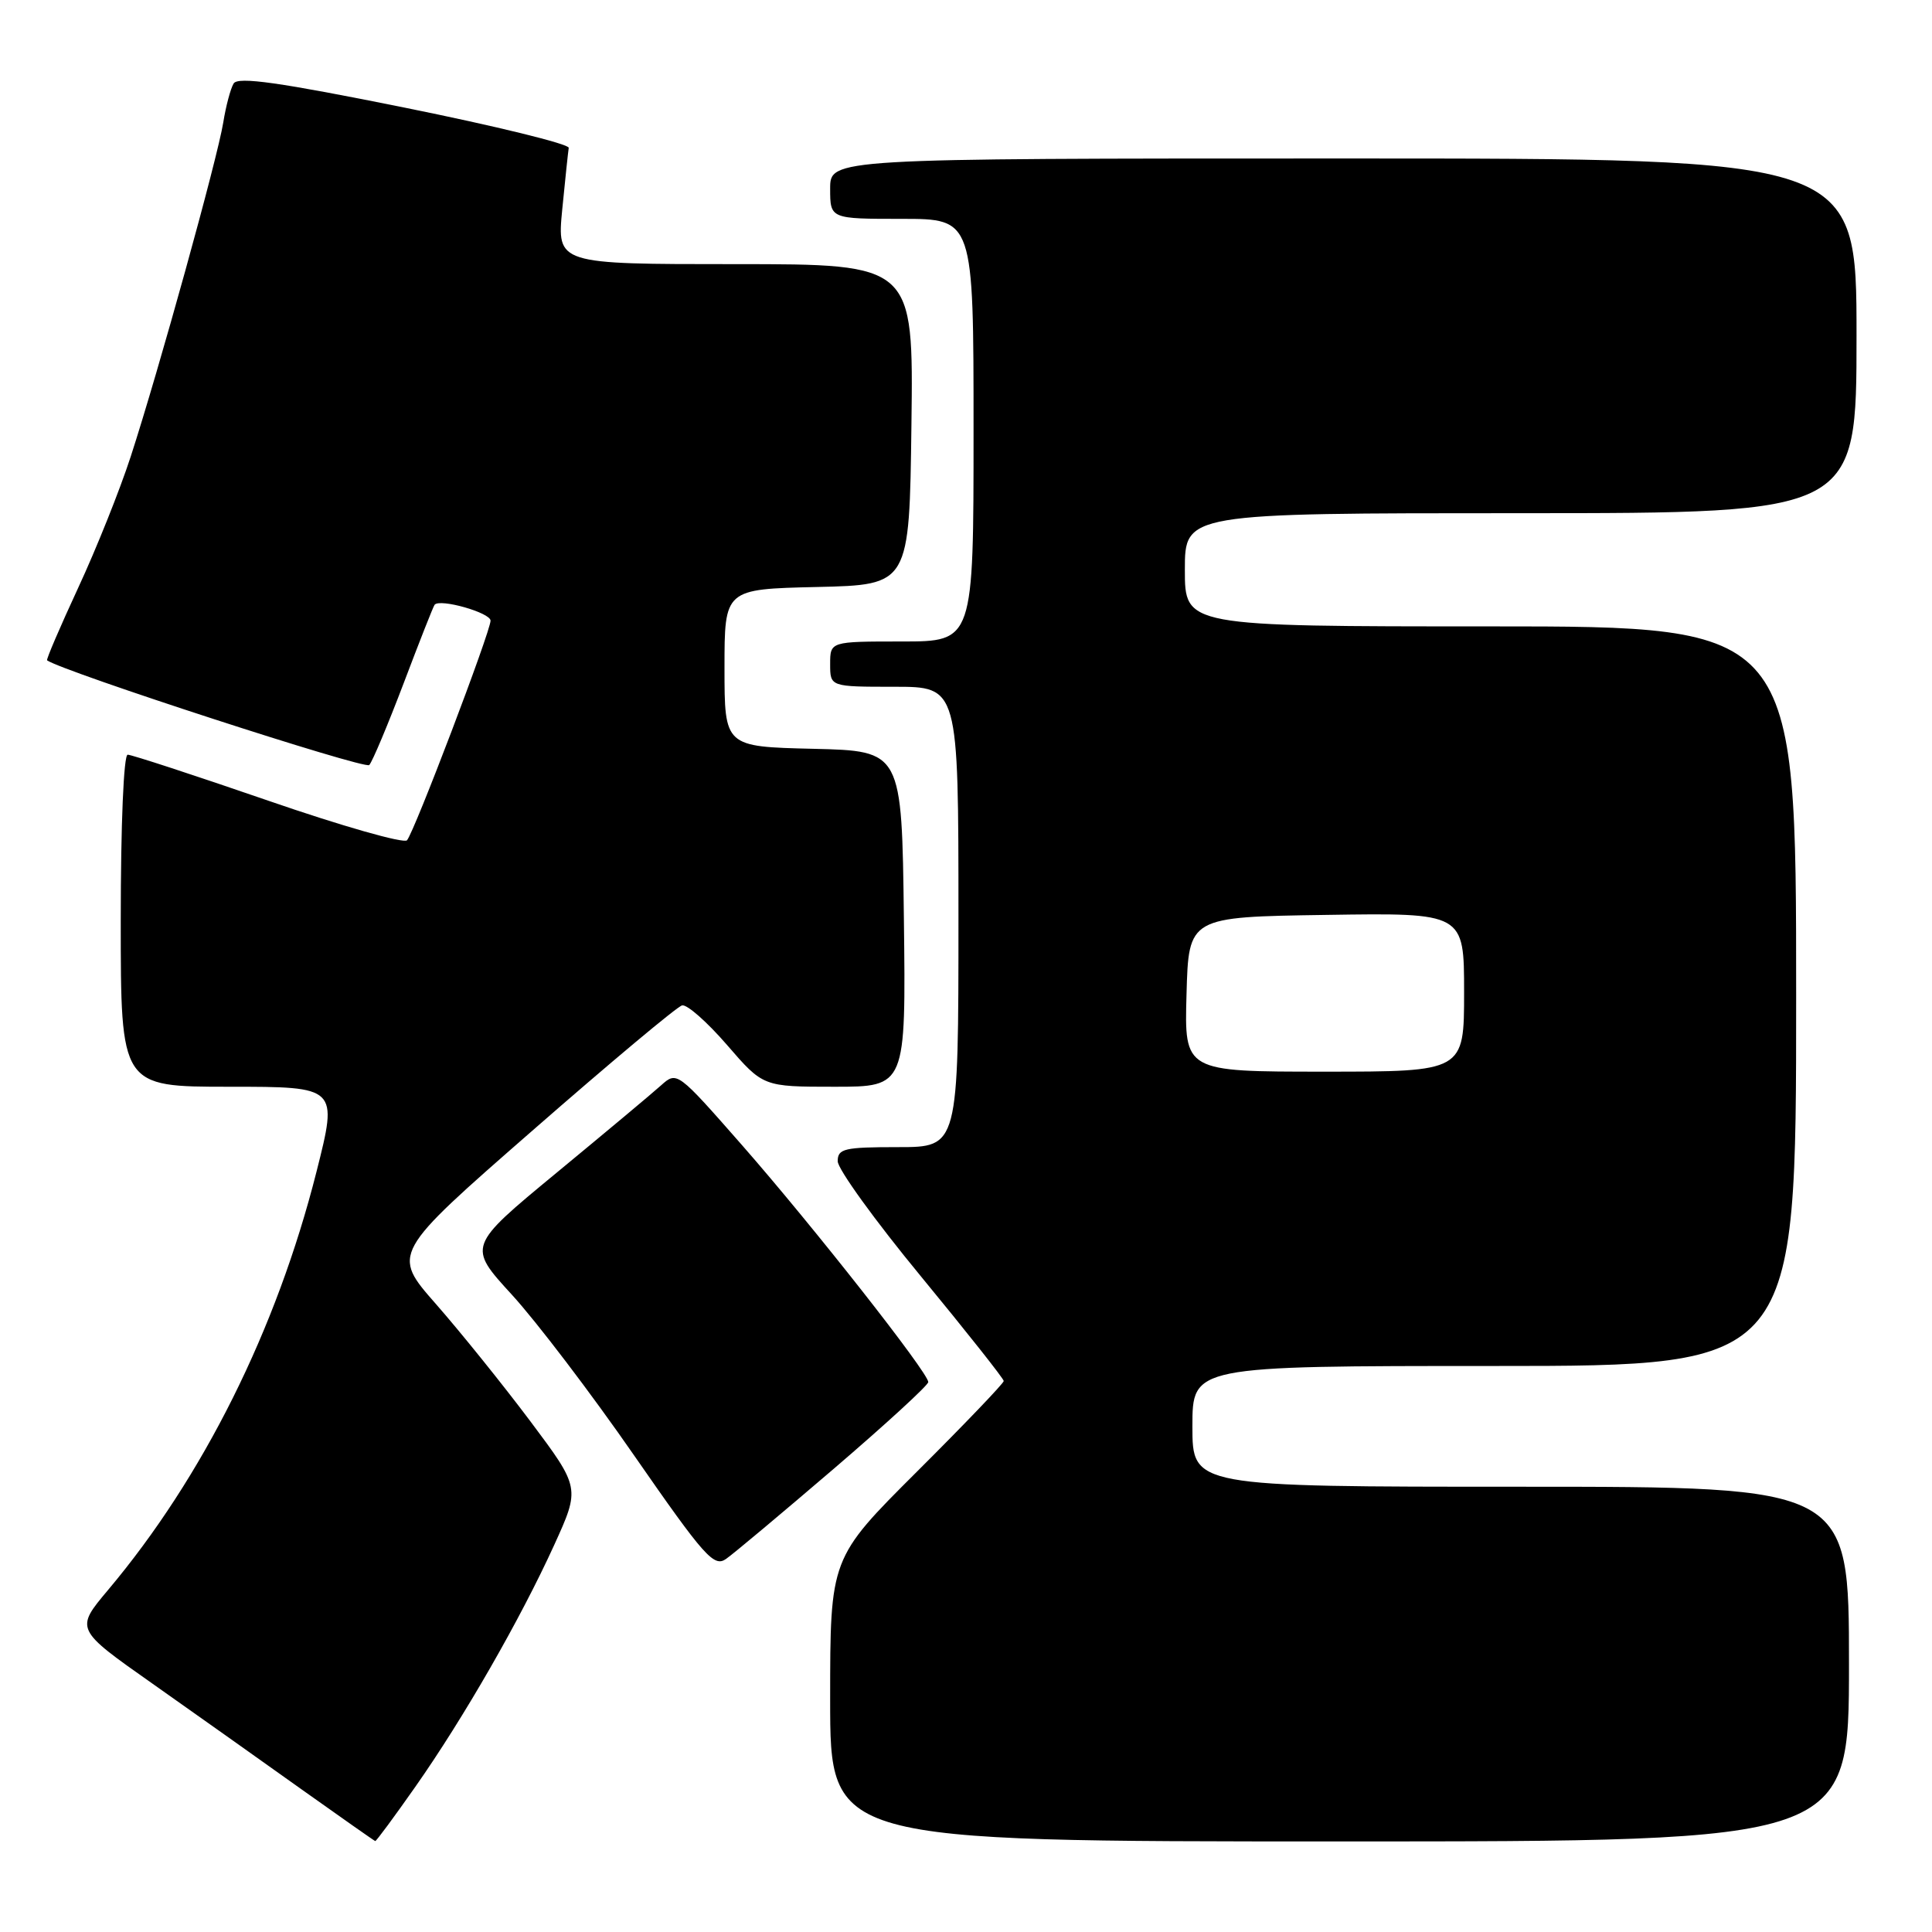 <?xml version="1.0" encoding="UTF-8" standalone="no"?>
<!DOCTYPE svg PUBLIC "-//W3C//DTD SVG 1.1//EN" "http://www.w3.org/Graphics/SVG/1.1/DTD/svg11.dtd" >
<svg xmlns="http://www.w3.org/2000/svg" xmlns:xlink="http://www.w3.org/1999/xlink" version="1.1" viewBox="0 0 256 256">
 <g >
 <path fill="currentColor"
d=" M 55.04 236.75 C 61.43 227.65 68.94 214.58 73.43 204.73 C 76.88 197.15 76.88 197.15 70.27 188.32 C 66.63 183.47 61.01 176.49 57.78 172.81 C 51.89 166.11 51.89 166.11 70.55 149.81 C 80.81 140.84 89.73 133.37 90.38 133.22 C 91.03 133.06 93.71 135.43 96.34 138.47 C 101.12 144.00 101.12 144.00 110.58 144.00 C 120.04 144.00 120.04 144.00 119.77 121.75 C 119.50 99.50 119.50 99.50 107.75 99.22 C 96.00 98.94 96.00 98.94 96.00 88.50 C 96.00 78.06 96.00 78.06 108.25 77.78 C 120.50 77.50 120.50 77.50 120.77 56.25 C 121.04 35.00 121.04 35.00 97.42 35.00 C 73.80 35.00 73.80 35.00 74.50 27.75 C 74.89 23.76 75.28 20.09 75.36 19.59 C 75.44 19.09 65.65 16.69 53.61 14.26 C 37.00 10.91 31.54 10.13 30.96 11.06 C 30.55 11.73 29.93 14.07 29.58 16.25 C 28.82 20.96 21.03 49.09 17.32 60.50 C 15.89 64.90 12.76 72.73 10.35 77.91 C 7.95 83.09 6.10 87.40 6.24 87.50 C 8.42 89.01 48.38 102.00 48.93 101.37 C 49.36 100.89 51.41 96.00 53.50 90.50 C 55.58 85.00 57.42 80.33 57.59 80.13 C 58.31 79.28 65.00 81.19 65.00 82.24 C 65.00 83.67 54.92 110.19 53.93 111.34 C 53.54 111.81 45.25 109.45 35.53 106.09 C 25.81 102.74 17.43 100.00 16.92 100.00 C 16.39 100.00 16.00 109.19 16.00 122.00 C 16.00 144.00 16.00 144.00 30.39 144.00 C 44.78 144.00 44.78 144.00 41.94 155.25 C 36.65 176.18 26.92 195.70 14.31 210.69 C 9.95 215.88 9.95 215.88 20.23 223.11 C 25.88 227.09 34.77 233.40 40.00 237.13 C 45.23 240.85 49.60 243.92 49.72 243.95 C 49.85 243.98 52.24 240.74 55.04 236.75 Z  M 245.00 220.50 C 245.00 197.00 245.00 197.00 201.50 197.00 C 158.00 197.00 158.00 197.00 158.00 189.00 C 158.00 181.00 158.00 181.00 198.00 181.00 C 238.00 181.00 238.00 181.00 238.00 132.00 C 238.00 83.00 238.00 83.00 197.50 83.00 C 157.00 83.00 157.00 83.00 157.00 75.50 C 157.00 68.00 157.00 68.00 201.50 68.00 C 246.00 68.00 246.00 68.00 246.00 44.50 C 246.00 21.00 246.00 21.00 178.00 21.00 C 110.00 21.00 110.00 21.00 110.00 25.00 C 110.00 29.00 110.00 29.00 119.50 29.00 C 129.00 29.00 129.00 29.00 129.00 57.00 C 129.00 85.00 129.00 85.00 119.50 85.00 C 110.00 85.00 110.00 85.00 110.00 88.00 C 110.00 91.00 110.00 91.00 118.50 91.00 C 127.00 91.00 127.00 91.00 127.00 121.50 C 127.00 152.00 127.00 152.00 119.00 152.00 C 111.86 152.00 111.00 152.20 111.00 153.87 C 111.00 154.90 115.95 161.75 122.00 169.09 C 128.05 176.44 133.00 182.69 133.00 182.99 C 133.00 183.29 127.83 188.69 121.50 195.00 C 110.00 206.47 110.00 206.47 110.00 225.23 C 110.00 244.00 110.00 244.00 177.50 244.00 C 245.00 244.00 245.00 244.00 245.00 220.50 Z  M 110.49 194.61 C 117.37 188.71 123.00 183.55 123.00 183.13 C 123.00 181.89 107.68 162.41 98.35 151.77 C 89.74 141.96 89.70 141.93 87.60 143.81 C 86.45 144.85 80.20 150.07 73.72 155.42 C 61.95 165.14 61.95 165.14 67.82 171.55 C 71.05 175.07 78.36 184.67 84.05 192.89 C 93.35 206.29 94.60 207.69 96.20 206.57 C 97.18 205.89 103.61 200.50 110.49 194.61 Z  M 157.22 131.75 C 157.50 121.50 157.50 121.50 175.75 121.23 C 194.00 120.95 194.00 120.95 194.00 131.48 C 194.00 142.00 194.00 142.00 175.47 142.00 C 156.93 142.00 156.93 142.00 157.22 131.75 Z "/>
</g>
</svg>